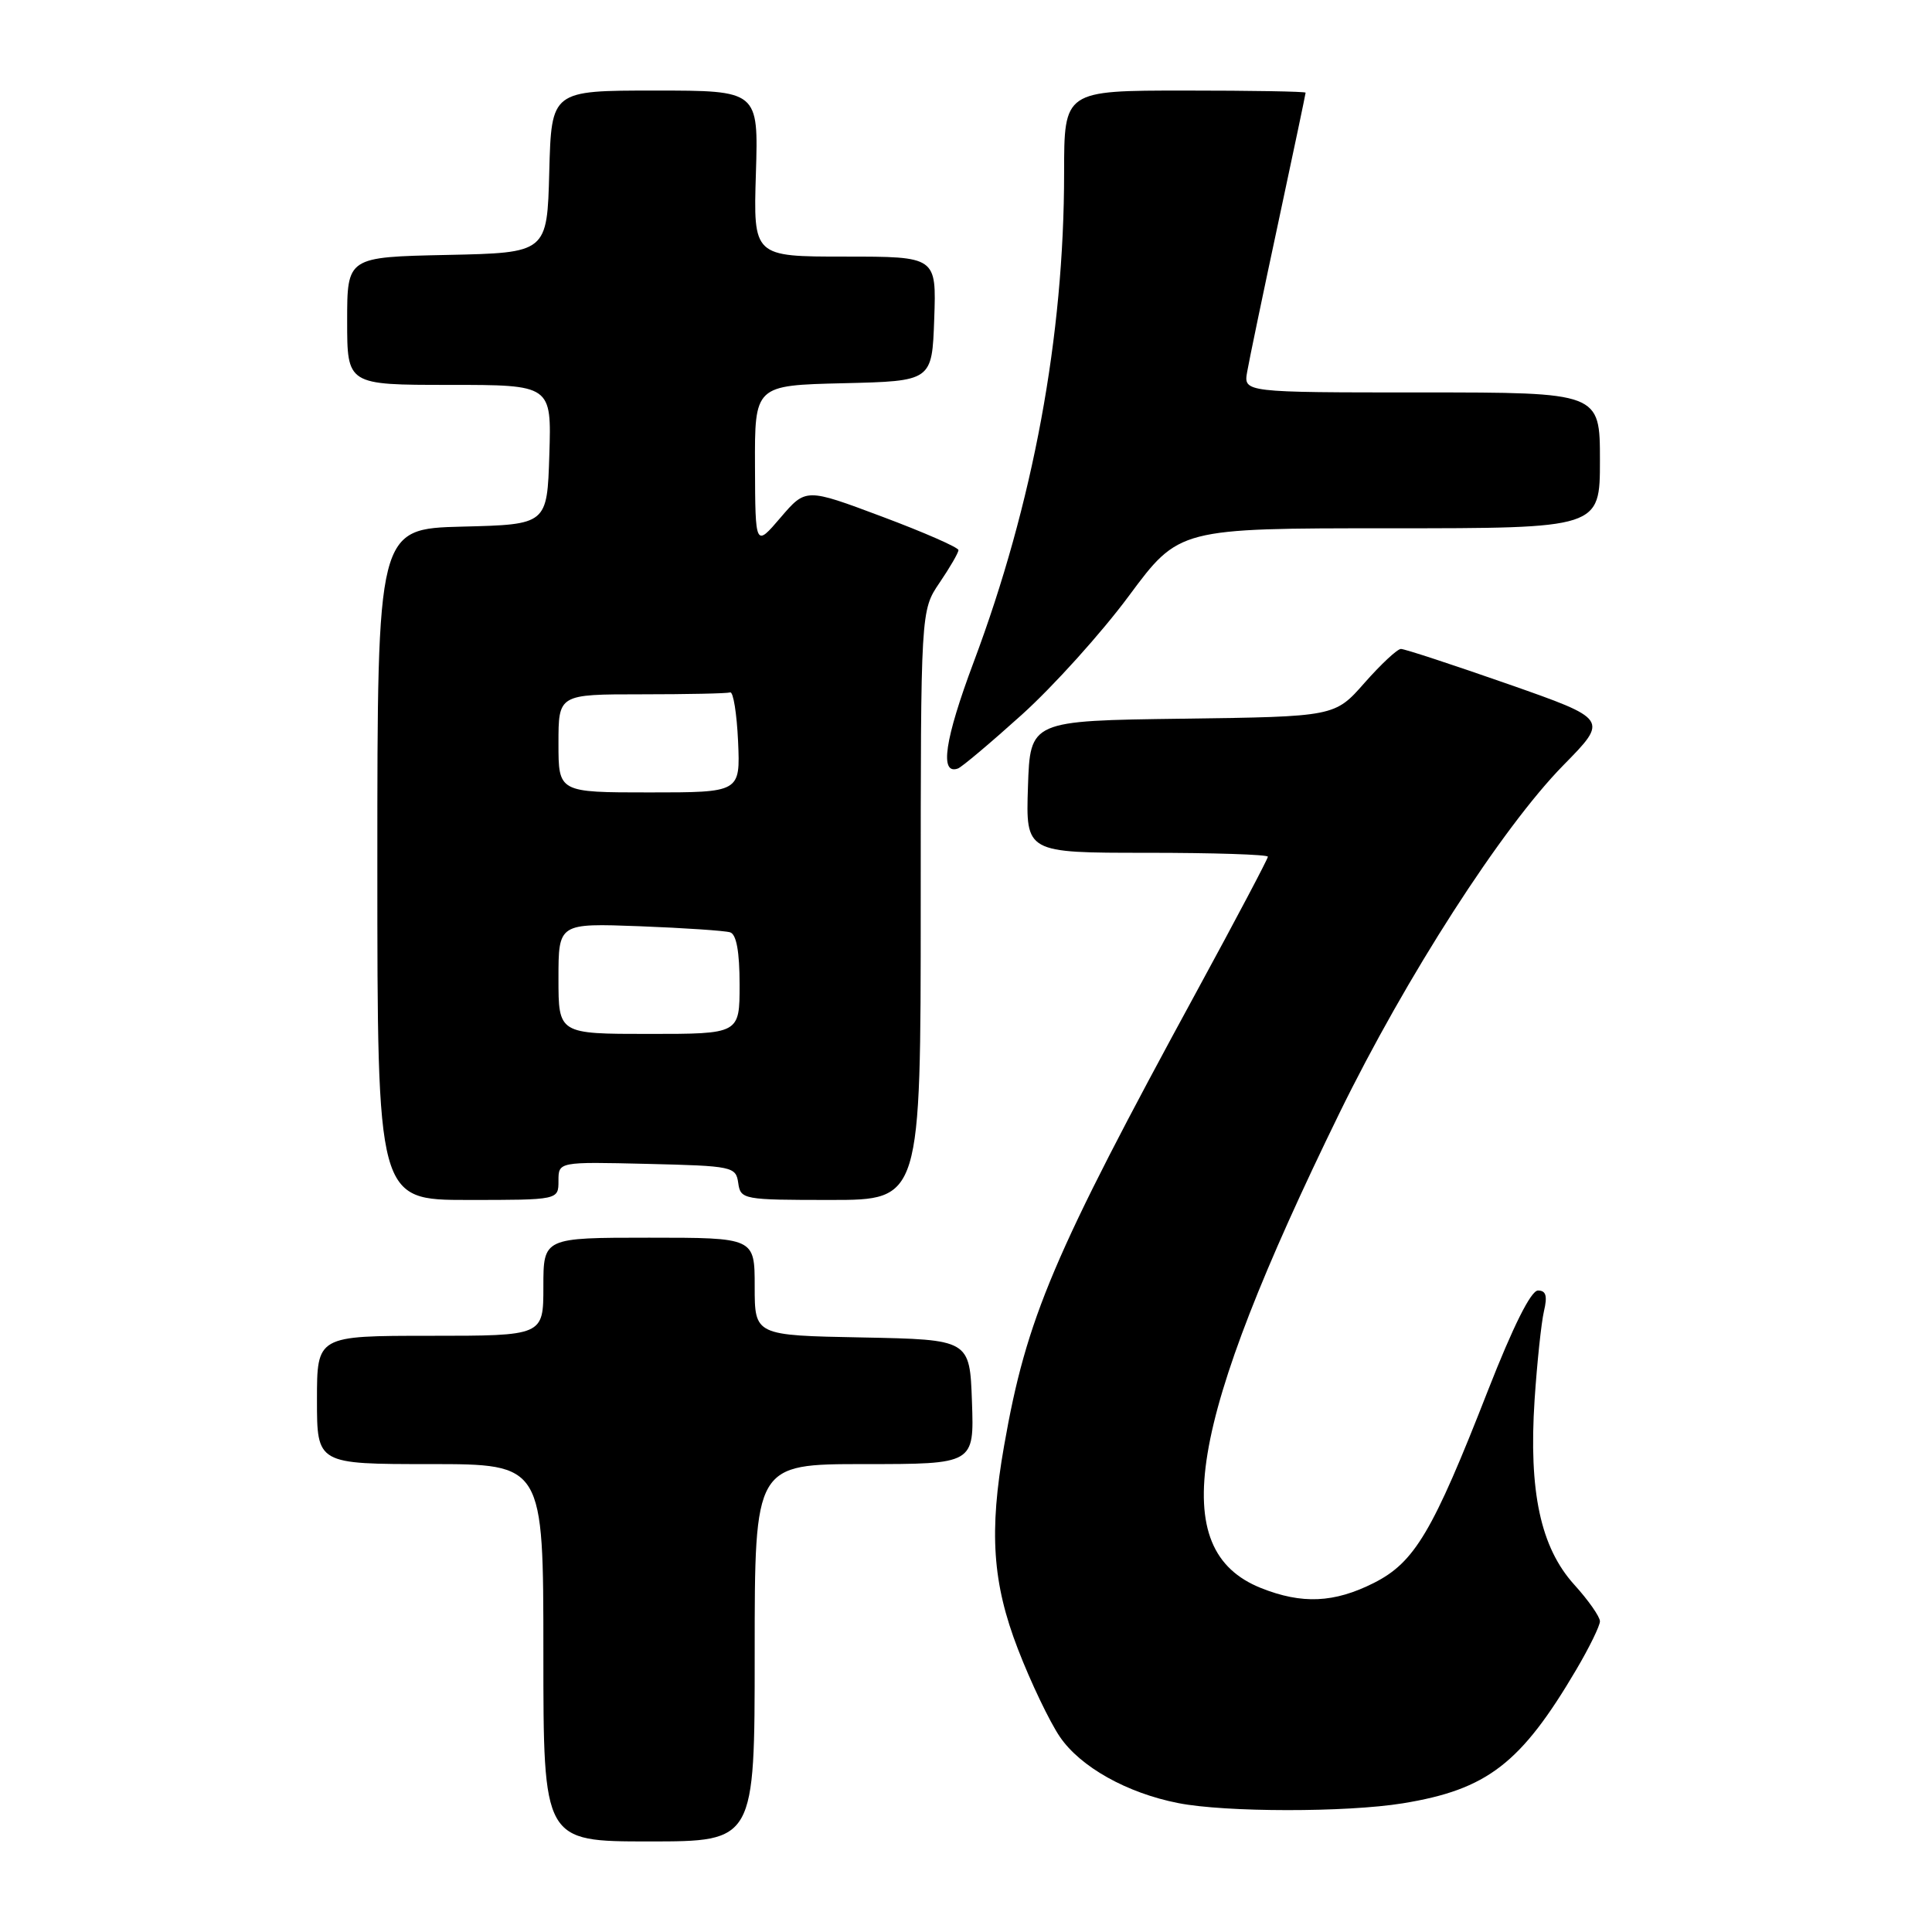 <?xml version="1.0" encoding="UTF-8" standalone="no"?>
<!DOCTYPE svg PUBLIC "-//W3C//DTD SVG 1.1//EN" "http://www.w3.org/Graphics/SVG/1.1/DTD/svg11.dtd" >
<svg xmlns="http://www.w3.org/2000/svg" xmlns:xlink="http://www.w3.org/1999/xlink" version="1.1" viewBox="0 0 256 256">
 <g >
 <path fill="currentColor"
d=" M 100.00 219.00 C 100.00 194.00 100.00 194.00 114.54 194.00 C 129.08 194.00 129.08 194.00 128.79 185.75 C 128.50 177.50 128.50 177.50 114.25 177.22 C 100.00 176.95 100.00 176.95 100.00 170.47 C 100.00 164.00 100.00 164.00 86.00 164.00 C 72.00 164.00 72.00 164.00 72.00 170.50 C 72.00 177.00 72.00 177.00 57.00 177.00 C 42.00 177.00 42.00 177.00 42.00 185.50 C 42.00 194.00 42.00 194.00 57.00 194.00 C 72.00 194.00 72.00 194.00 72.00 219.00 C 72.00 244.00 72.00 244.00 86.00 244.00 C 100.00 244.00 100.00 244.00 100.00 219.00 Z  M 185.87 238.95 C 197.06 237.13 201.53 233.69 208.88 221.21 C 210.60 218.29 212.00 215.42 212.00 214.83 C 212.00 214.23 210.47 212.04 208.59 209.97 C 204.13 205.03 202.55 197.65 203.34 185.50 C 203.67 180.55 204.23 175.26 204.58 173.75 C 205.06 171.72 204.86 171.00 203.79 171.00 C 202.86 171.00 200.49 175.75 197.16 184.25 C 189.84 202.99 187.45 207.02 182.04 209.75 C 176.78 212.40 172.52 212.59 167.08 210.42 C 154.55 205.40 157.29 188.82 177.48 147.50 C 186.32 129.42 199.00 109.71 207.15 101.40 C 213.14 95.31 213.14 95.31 199.82 90.64 C 192.49 88.08 186.11 85.98 185.63 85.99 C 185.15 85.99 182.98 88.02 180.81 90.48 C 176.87 94.96 176.87 94.96 156.68 95.23 C 136.50 95.50 136.50 95.50 136.21 104.25 C 135.92 113.00 135.92 113.00 151.96 113.00 C 160.78 113.00 168.00 113.23 168.00 113.52 C 168.00 113.80 163.78 121.79 158.62 131.27 C 139.49 166.42 136.02 174.61 133.05 191.56 C 131.04 202.99 131.50 209.76 134.88 218.51 C 136.57 222.90 139.08 228.14 140.44 230.14 C 143.16 234.13 149.33 237.59 156.13 238.92 C 162.37 240.15 178.40 240.16 185.87 238.95 Z  M 74.00 156.47 C 74.00 153.94 74.00 153.94 85.75 154.22 C 97.08 154.49 97.51 154.58 97.82 156.75 C 98.13 158.94 98.46 159.00 110.07 159.00 C 122.00 159.00 122.00 159.00 122.00 119.95 C 122.00 80.89 122.00 80.89 124.50 77.21 C 125.87 75.19 127.00 73.25 127.00 72.89 C 127.00 72.54 122.45 70.54 116.89 68.46 C 106.78 64.67 106.78 64.67 103.43 68.58 C 100.08 72.50 100.08 72.50 100.04 61.78 C 100.00 51.06 100.00 51.06 111.75 50.78 C 123.50 50.50 123.50 50.50 123.79 42.25 C 124.08 34.00 124.08 34.00 111.95 34.00 C 99.82 34.00 99.82 34.00 100.16 23.00 C 100.50 12.00 100.50 12.00 86.78 12.00 C 73.07 12.00 73.07 12.00 72.78 22.75 C 72.50 33.50 72.50 33.50 59.25 33.78 C 46.00 34.06 46.00 34.06 46.00 42.53 C 46.00 51.00 46.00 51.00 59.54 51.00 C 73.08 51.00 73.08 51.00 72.79 60.25 C 72.50 69.50 72.50 69.50 61.25 69.78 C 50.00 70.07 50.00 70.07 50.00 114.53 C 50.00 159.00 50.00 159.00 62.00 159.00 C 74.00 159.00 74.00 159.00 74.00 156.47 Z  M 135.40 94.70 C 139.55 90.96 145.94 83.88 149.59 78.95 C 156.23 70.00 156.23 70.00 184.12 70.00 C 212.00 70.00 212.00 70.00 212.00 61.00 C 212.00 52.00 212.00 52.00 188.39 52.00 C 164.77 52.00 164.77 52.00 165.26 49.25 C 165.52 47.74 167.37 38.86 169.37 29.53 C 171.37 20.19 173.00 12.43 173.00 12.28 C 173.00 12.12 165.80 12.00 157.00 12.00 C 141.00 12.00 141.00 12.00 141.00 22.91 C 141.00 44.55 136.90 66.73 129.01 87.75 C 125.17 98.00 124.47 102.72 126.93 101.83 C 127.44 101.65 131.25 98.44 135.40 94.70 Z  M 74.00 129.66 C 74.00 122.33 74.00 122.33 84.75 122.73 C 90.66 122.96 96.06 123.32 96.75 123.54 C 97.58 123.80 98.00 126.12 98.00 130.47 C 98.00 137.00 98.00 137.00 86.00 137.00 C 74.00 137.00 74.00 137.00 74.00 129.66 Z  M 74.00 98.50 C 74.00 92.00 74.00 92.00 85.00 92.00 C 91.05 92.00 96.34 91.89 96.75 91.75 C 97.16 91.61 97.63 94.54 97.80 98.25 C 98.09 105.00 98.09 105.00 86.05 105.00 C 74.00 105.00 74.00 105.00 74.00 98.50 Z "/>
</g>
</svg>
